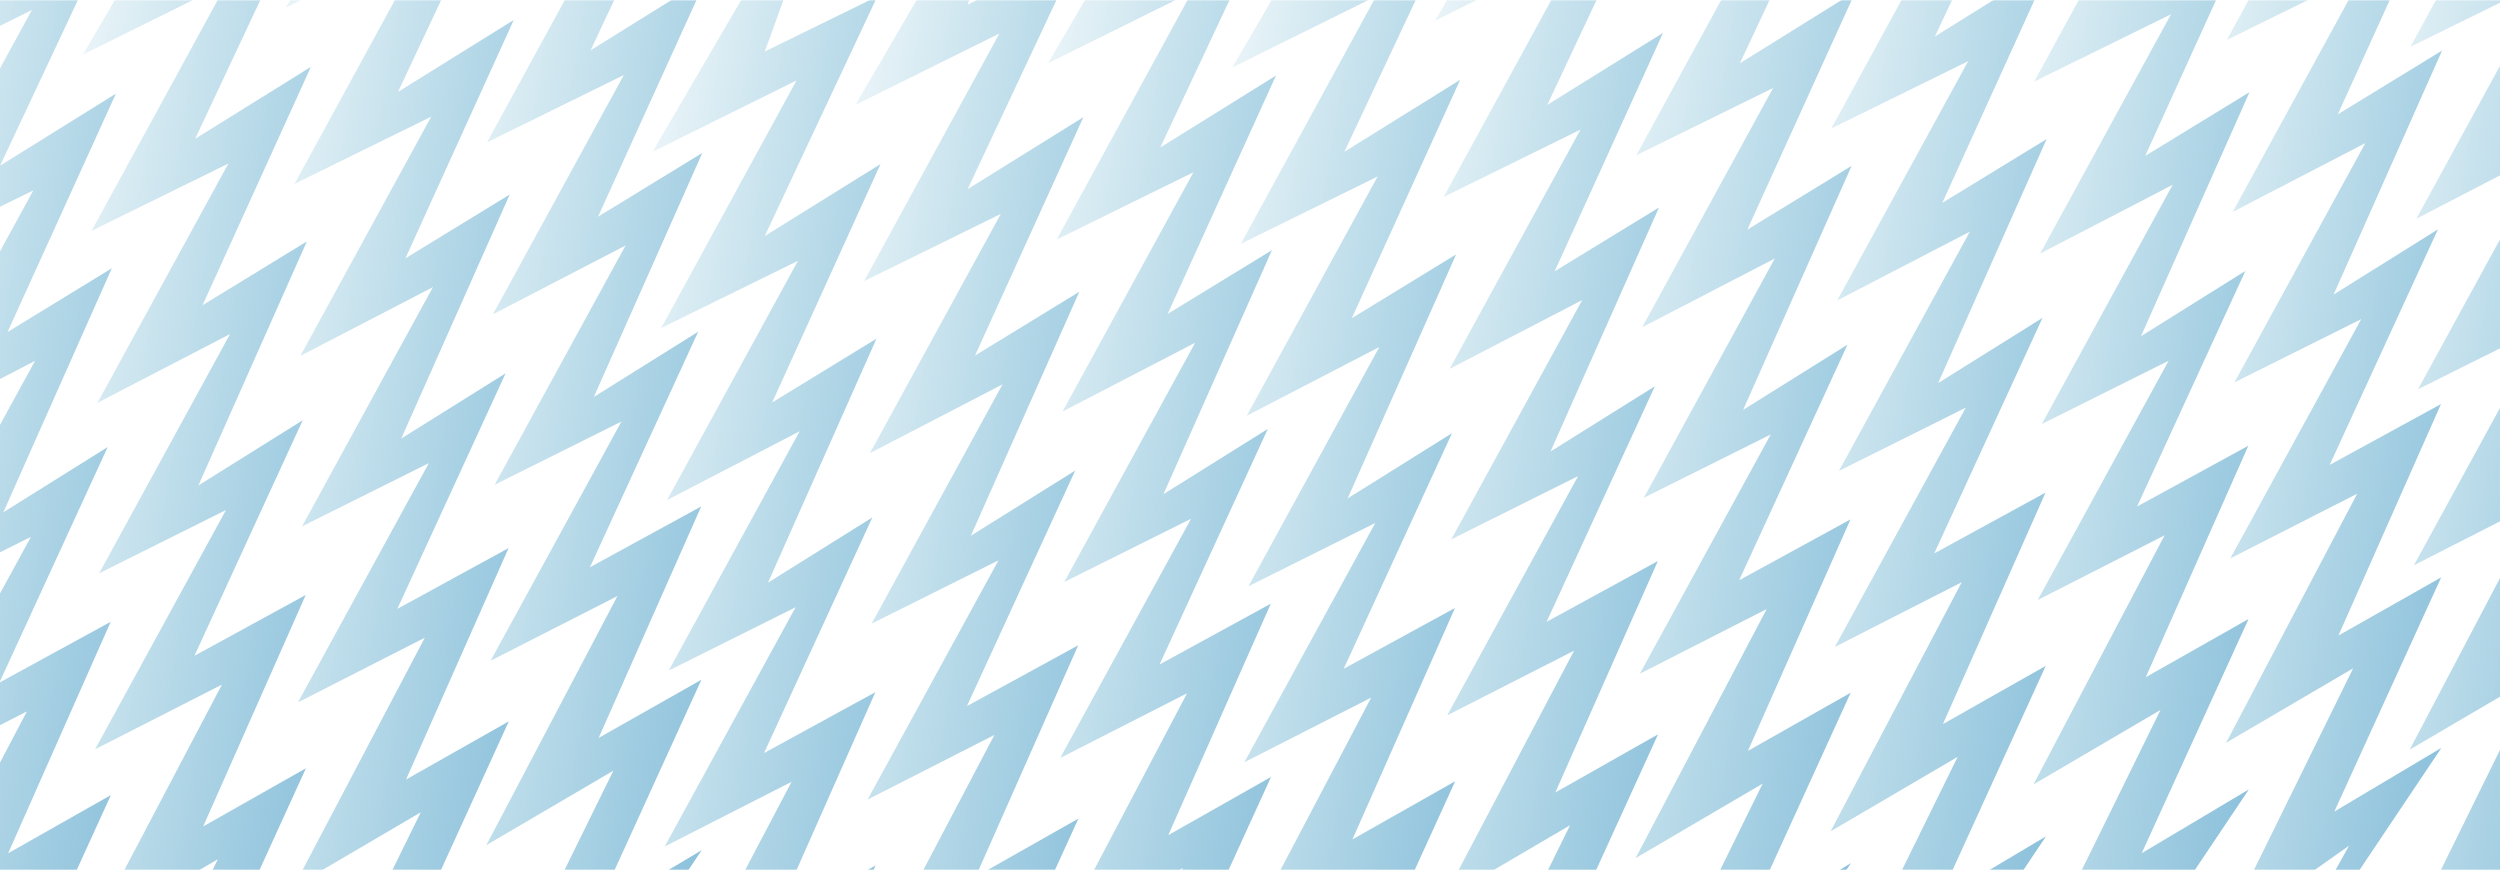 <svg width="931" height="324" viewBox="0 0 931 324" fill="none" xmlns="http://www.w3.org/2000/svg">
<mask id="mask0_850_21148" style="mask-type:luminance" maskUnits="userSpaceOnUse" x="-89" y="0" width="1244" height="324">
<path d="M1154.56 0H-89V324H1154.56V0Z" fill="white"/>
</mask>
<g mask="url(#mask0_850_21148)">
<path d="M30.902 20.306L73.508 -52.674L98.462 -88.293L72.683 -17.022L114.6 -37.56L72.667 51.698L115.779 24.893L75.43 113.663L114.275 89.906L73.878 180.774L112.734 156.493L72.41 244.215L113.852 221.567L75.662 307.764L113.933 286.093L74.146 373.302L114.038 349.569L30.909 473.546L79.622 386.018L32.159 419.543L81.15 319.957L33.82 347.714L82.654 254.943L35.409 279.03L84.158 189.93L36.925 213.492L85.674 124.392L36.295 150.003L85.044 60.903L34.105 85.953L84.499 -6.257L30.902 20.306Z" fill="url(#paint0_linear_850_21148)"/>
<path d="M106.45 2.84L149.056 -70.141L174.011 -105.76L148.231 -34.488L190.148 -55.026L148.215 34.232L191.326 7.426L150.979 96.197L189.823 72.44L149.426 163.307L188.283 139.026L147.959 226.748L189.4 204.1L151.21 290.298L189.481 268.626L149.694 355.835L189.587 332.103L106.458 456.08L155.17 368.552L107.707 402.077L156.698 302.49L109.369 330.247L158.202 237.477L110.957 261.564L159.706 172.463L112.473 196.026L161.222 106.925L111.843 132.537L160.592 43.436L109.653 68.487L160.047 -23.723L106.45 2.84Z" fill="url(#paint1_linear_850_21148)"/>
<path d="M-41.726 30.292L0.88 -42.688L25.834 -78.307L0.055 -7.036L41.972 -27.574L0.039 61.684L43.151 34.879L2.802 123.649L41.647 99.892L1.25 190.76L40.106 166.478L-0.218 254.2L41.224 231.553L3.034 317.75L41.305 296.078L1.518 383.288L41.41 359.555L-41.719 483.533L6.994 396.005L-40.469 429.529L8.522 329.942L-38.808 357.7L10.026 264.929L-37.219 289.016L11.53 199.915L-35.703 223.478L13.046 134.378L-36.333 159.989L12.416 70.888L-38.523 95.939L11.872 3.729L-41.726 30.292Z" fill="url(#paint2_linear_850_21148)"/>
<path d="M178.177 -12.659L220.783 -85.64L245.737 -121.259L219.958 -49.987L261.875 -70.525L219.942 18.733L263.054 -8.073L222.705 80.697L261.55 56.941L221.153 147.808L260.009 123.527L219.685 211.249L261.127 188.602L222.937 274.799L261.208 253.127L221.42 340.337L261.313 316.604L178.184 440.581L226.897 353.053L179.433 386.578L228.425 286.991L181.095 314.749L229.929 221.978L182.684 246.065L231.433 156.964L184.2 180.527L232.949 91.426L183.57 117.038L232.319 27.937L181.38 52.988L231.774 -39.222L178.177 -12.659Z" fill="url(#paint3_linear_850_21148)"/>
<path d="M243.027 56.512L285.633 -16.469L310.588 -52.088L284.808 19.184L326.726 -1.354L284.792 87.904L327.904 61.098L287.556 149.869L326.4 126.112L286.003 216.979L324.86 192.698L284.536 280.42L325.977 257.772L287.787 343.97L326.058 322.298L286.271 409.508L326.164 385.775L243.035 509.752L291.747 422.225L244.284 455.749L293.275 356.162L245.946 383.919L294.779 291.149L247.534 315.236L296.283 226.135L249.05 249.698L297.799 160.597L248.421 186.209L297.17 97.108L246.23 122.159L296.625 29.949L243.027 56.512Z" fill="url(#paint4_linear_850_21148)"/>
<path d="M458.888 25.136L501.495 -47.845L526.45 -83.464L500.671 -12.192L542.585 -32.731L500.652 56.528L543.764 29.722L503.419 118.492L542.261 94.735L501.864 185.603L540.721 161.322L500.399 249.044L541.84 226.396L503.648 312.594L541.92 290.922L502.131 378.132L542.023 354.398L458.897 478.378L507.609 390.848L460.147 424.373L509.136 324.786L461.805 352.543L510.639 259.772L463.397 283.86L512.146 194.759L464.914 218.322L513.659 129.221L464.281 154.832L513.031 65.732L462.09 90.783L512.483 -1.427L458.888 25.136Z" fill="url(#paint5_linear_850_21148)"/>
<path d="M678.791 -17.815L721.398 -90.796L746.353 -126.415L720.574 -55.143L762.493 -75.681L720.56 13.577L763.668 -13.229L723.322 75.542L762.165 51.785L721.768 142.652L760.624 118.371L720.302 206.093L761.743 183.446L723.552 269.643L761.823 247.971L722.035 335.181L761.931 311.448L678.8 435.425L727.513 347.897L680.051 381.422L729.039 281.835L681.713 309.593L730.547 216.822L683.3 240.909L732.05 151.808L684.817 175.371L733.567 86.27L684.185 111.882L732.935 22.781L681.994 47.832L732.391 -44.378L678.791 -17.815Z" fill="url(#paint6_linear_850_21148)"/>
<path d="M318.574 39.044L361.18 -33.937L386.133 -69.556L360.355 1.716L402.272 -18.822L360.339 70.436L403.452 43.63L363.103 132.4L401.944 108.644L361.55 199.512L400.409 175.23L360.083 262.952L401.523 240.304L363.334 326.502L401.607 304.83L361.818 392.04L401.71 368.307L318.581 492.284L367.294 404.756L319.831 438.281L368.822 338.694L321.492 366.451L370.326 273.68L323.081 297.768L371.83 208.667L324.597 232.23L373.346 143.129L323.968 168.741L372.716 79.64L321.777 104.691L372.171 12.481L318.574 39.044Z" fill="url(#paint7_linear_850_21148)"/>
<path d="M534.434 7.667L577.041 -65.314L601.996 -100.933L576.216 -29.661L618.135 -50.2L576.202 39.059L619.31 12.253L578.965 101.024L617.807 77.267L577.41 168.134L616.267 143.853L575.945 231.574L617.386 208.927L579.194 295.124L617.466 273.453L577.677 360.662L617.573 336.93L534.443 460.907L583.155 373.379L535.693 406.903L584.682 307.317L537.355 335.074L586.189 242.303L538.942 266.39L587.692 177.29L540.459 200.853L589.209 111.752L539.827 137.364L588.577 48.263L537.641 73.314L588.034 -18.896L534.434 7.667Z" fill="url(#paint8_linear_850_21148)"/>
<path d="M754.341 -35.281L796.943 -108.262L821.899 -143.881L796.119 -72.609L838.038 -93.147L796.105 -3.889L839.218 -30.695L798.867 58.075L837.71 34.319L797.313 125.186L836.17 100.905L795.847 188.627L837.289 165.979L799.097 252.177L837.368 230.505L797.585 317.715L837.476 293.982L754.346 417.959L803.058 330.431L755.596 363.956L804.589 264.369L757.258 292.126L806.092 199.355L758.845 223.442L807.595 134.342L760.362 157.905L809.112 68.804L759.735 94.415L808.48 5.315L757.543 30.366L807.937 -61.844L754.341 -35.281Z" fill="url(#paint9_linear_850_21148)"/>
<path d="M390.3 23.549L432.907 -49.431L457.862 -85.05L432.083 -13.779L474.001 -34.317L432.069 54.941L475.177 28.136L434.831 116.906L473.674 93.149L433.277 184.017L472.133 159.735L431.811 247.457L473.252 224.809L435.061 311.007L473.332 289.335L433.544 376.545L473.44 352.812L390.309 476.79L439.022 389.261L391.559 422.786L440.548 323.2L393.221 350.957L442.056 258.186L394.809 282.273L443.558 193.173L396.326 216.735L445.071 127.635L395.694 153.246L444.443 64.145L393.502 89.196L443.9 -3.014L390.3 23.549Z" fill="url(#paint10_linear_850_21148)"/>
<path d="M606.162 -7.829L648.769 -80.81L673.725 -116.429L647.945 -45.157L689.859 -65.696L647.926 23.563L691.039 -3.243L650.693 85.528L689.536 61.771L649.139 152.638L687.996 128.357L647.673 216.079L689.115 193.431L650.923 279.629L689.194 257.957L649.406 345.166L689.297 321.434L606.171 445.411L654.884 357.883L607.417 391.408L656.41 291.821L609.079 319.578L657.913 226.808L610.671 250.895L659.421 161.794L612.183 185.357L660.933 96.256L611.556 121.868L660.306 32.767L609.365 57.818L659.758 -34.392L606.162 -7.829Z" fill="url(#paint11_linear_850_21148)"/>
<path d="M826.065 -50.781L868.672 -123.761L893.628 -159.38L867.848 -88.109L909.762 -108.647L867.83 -19.389L910.942 -46.194L870.597 42.576L909.439 18.819L869.042 109.687L907.899 85.405L867.577 173.127L909.018 150.48L870.826 236.677L909.097 215.005L869.309 302.215L909.2 278.482L826.075 402.459L874.787 314.931L827.325 348.456L876.313 248.869L828.982 276.627L877.816 183.856L830.574 207.943L879.324 118.842L832.091 142.405L880.836 53.305L831.459 78.916L880.209 -10.185L829.268 14.866L879.666 -77.344L826.065 -50.781Z" fill="url(#paint12_linear_850_21148)"/>
<path d="M894.443 -48.233L937.05 -121.214L962.001 -156.833L936.222 -85.561L978.14 -106.1L936.208 -16.841L979.32 -43.647L938.97 45.124L977.817 21.367L937.42 112.234L976.277 87.953L935.95 175.675L977.391 153.027L939.204 239.225L977.475 217.553L937.687 304.762L977.578 281.03L894.448 405.007L943.16 317.479L895.698 351.004L944.691 251.417L897.36 279.174L946.194 186.404L898.948 210.491L947.697 121.39L900.465 144.953L949.214 55.852L899.837 81.464L948.587 -7.637L897.646 17.414L948.039 -74.796L894.443 -48.233Z" fill="url(#paint13_linear_850_21148)"/>
</g>
<defs>
<linearGradient id="paint0_linear_850_21148" x1="127.775" y1="645.219" x2="-95.051" y2="608.067" gradientUnits="userSpaceOnUse">
<stop stop-color="#6CACD2"/>
<stop offset="1" stop-color="#47A3C4" stop-opacity="0"/>
</linearGradient>
<linearGradient id="paint1_linear_850_21148" x1="203.323" y1="627.753" x2="-19.503" y2="590.602" gradientUnits="userSpaceOnUse">
<stop stop-color="#6CACD2"/>
<stop offset="1" stop-color="#47A3C4" stop-opacity="0"/>
</linearGradient>
<linearGradient id="paint2_linear_850_21148" x1="55.147" y1="655.206" x2="-167.679" y2="618.054" gradientUnits="userSpaceOnUse">
<stop stop-color="#6CACD2"/>
<stop offset="1" stop-color="#47A3C4" stop-opacity="0"/>
</linearGradient>
<linearGradient id="paint3_linear_850_21148" x1="275.05" y1="612.254" x2="52.223" y2="575.102" gradientUnits="userSpaceOnUse">
<stop stop-color="#6CACD2"/>
<stop offset="1" stop-color="#47A3C4" stop-opacity="0"/>
</linearGradient>
<linearGradient id="paint4_linear_850_21148" x1="339.9" y1="681.426" x2="117.074" y2="644.274" gradientUnits="userSpaceOnUse">
<stop stop-color="#6CACD2"/>
<stop offset="1" stop-color="#47A3C4" stop-opacity="0"/>
</linearGradient>
<linearGradient id="paint5_linear_850_21148" x1="555.761" y1="650.052" x2="332.934" y2="612.899" gradientUnits="userSpaceOnUse">
<stop stop-color="#6CACD2"/>
<stop offset="1" stop-color="#47A3C4" stop-opacity="0"/>
</linearGradient>
<linearGradient id="paint6_linear_850_21148" x1="775.664" y1="607.098" x2="552.837" y2="569.946" gradientUnits="userSpaceOnUse">
<stop stop-color="#6CACD2"/>
<stop offset="1" stop-color="#47A3C4" stop-opacity="0"/>
</linearGradient>
<linearGradient id="paint7_linear_850_21148" x1="415.448" y1="663.957" x2="192.619" y2="626.803" gradientUnits="userSpaceOnUse">
<stop stop-color="#6CACD2"/>
<stop offset="1" stop-color="#47A3C4" stop-opacity="0"/>
</linearGradient>
<linearGradient id="paint8_linear_850_21148" x1="631.307" y1="632.58" x2="408.48" y2="595.427" gradientUnits="userSpaceOnUse">
<stop stop-color="#6CACD2"/>
<stop offset="1" stop-color="#47A3C4" stop-opacity="0"/>
</linearGradient>
<linearGradient id="paint9_linear_850_21148" x1="851.214" y1="589.632" x2="628.387" y2="552.48" gradientUnits="userSpaceOnUse">
<stop stop-color="#6CACD2"/>
<stop offset="1" stop-color="#47A3C4" stop-opacity="0"/>
</linearGradient>
<linearGradient id="paint10_linear_850_21148" x1="487.173" y1="648.464" x2="264.346" y2="611.312" gradientUnits="userSpaceOnUse">
<stop stop-color="#6CACD2"/>
<stop offset="1" stop-color="#47A3C4" stop-opacity="0"/>
</linearGradient>
<linearGradient id="paint11_linear_850_21148" x1="703.035" y1="617.085" x2="480.208" y2="579.932" gradientUnits="userSpaceOnUse">
<stop stop-color="#6CACD2"/>
<stop offset="1" stop-color="#47A3C4" stop-opacity="0"/>
</linearGradient>
<linearGradient id="paint12_linear_850_21148" x1="922.938" y1="574.132" x2="700.112" y2="536.98" gradientUnits="userSpaceOnUse">
<stop stop-color="#6CACD2"/>
<stop offset="1" stop-color="#47A3C4" stop-opacity="0"/>
</linearGradient>
<linearGradient id="paint13_linear_850_21148" x1="991.316" y1="576.68" x2="768.49" y2="539.528" gradientUnits="userSpaceOnUse">
<stop stop-color="#6CACD2"/>
<stop offset="1" stop-color="#47A3C4" stop-opacity="0"/>
</linearGradient>
</defs>
</svg>
